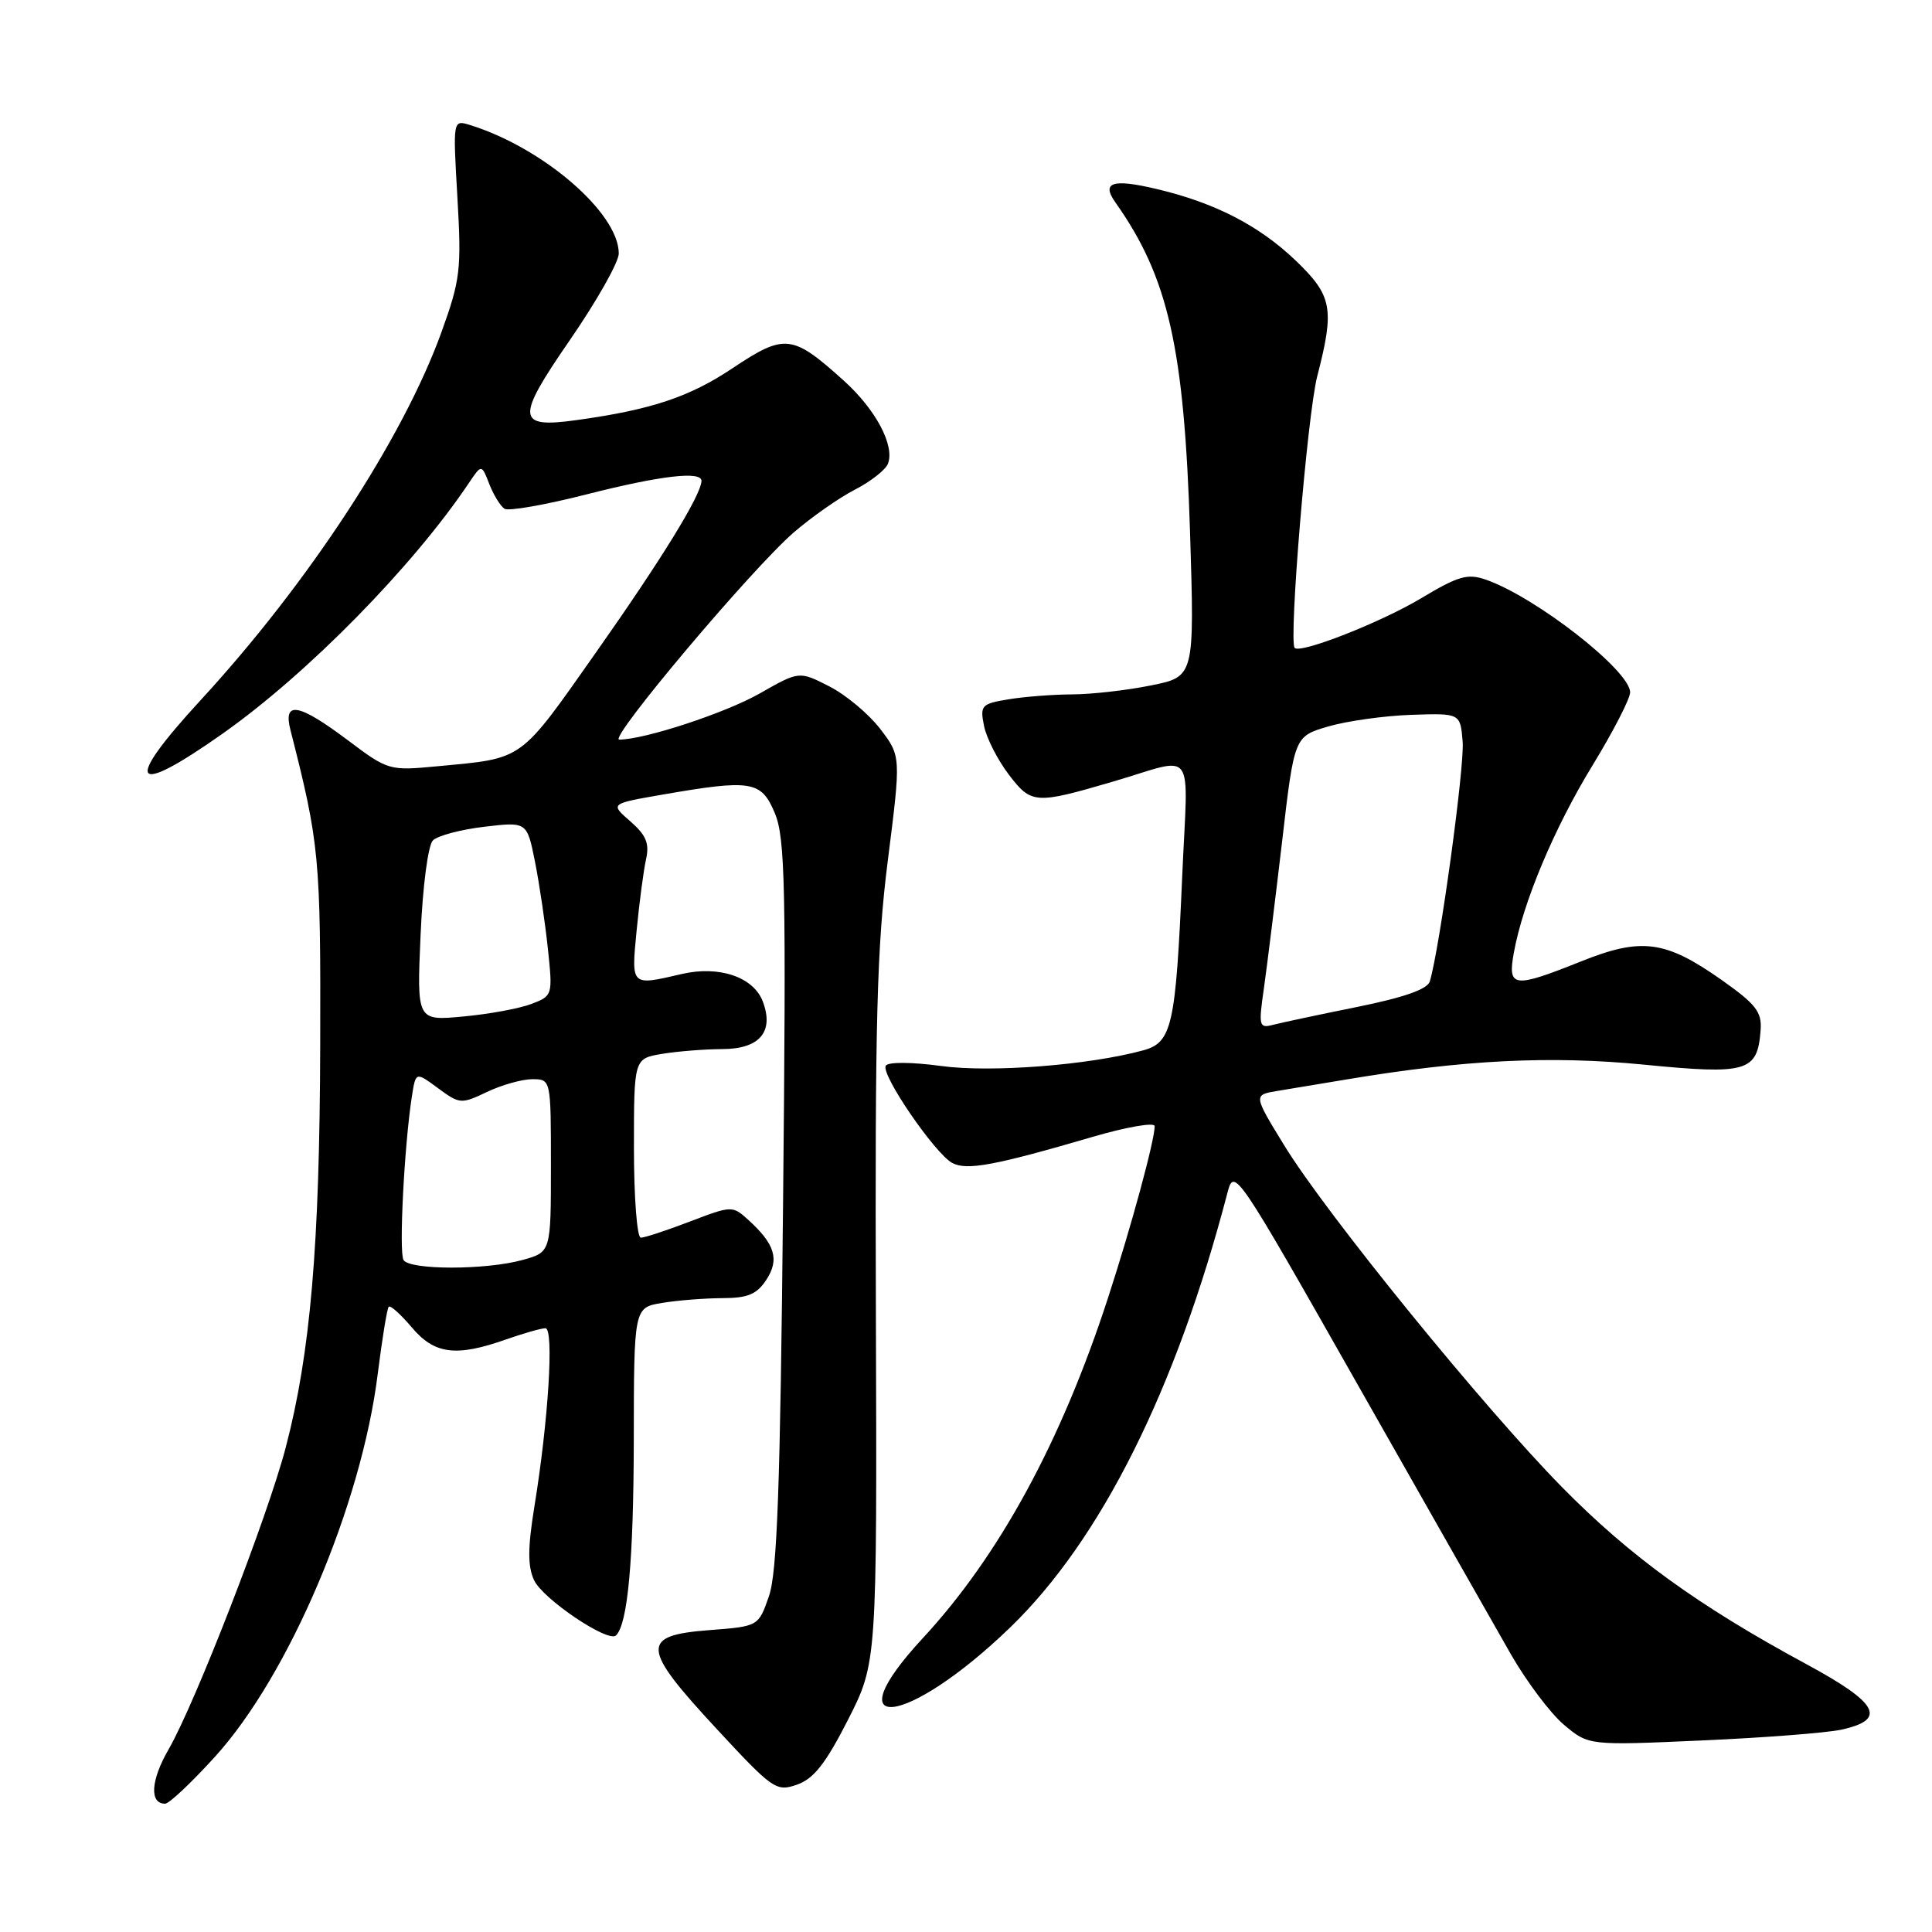 <?xml version="1.0" encoding="UTF-8" standalone="no"?>
<!DOCTYPE svg PUBLIC "-//W3C//DTD SVG 1.1//EN" "http://www.w3.org/Graphics/SVG/1.1/DTD/svg11.dtd" >
<svg xmlns="http://www.w3.org/2000/svg" xmlns:xlink="http://www.w3.org/1999/xlink" version="1.1" viewBox="0 0 256 256">
 <g >
 <path fill="currentColor"
d=" M 28.51 232.75 C 38.30 221.97 47.90 199.37 50.05 182.06 C 50.64 177.38 51.29 173.37 51.51 173.15 C 51.74 172.93 53.10 174.16 54.55 175.87 C 57.56 179.45 60.42 179.82 67.00 177.50 C 69.34 176.68 71.71 176.00 72.27 176.00 C 73.43 176.00 72.67 188.25 70.80 199.69 C 69.93 205.07 69.91 207.52 70.76 209.37 C 71.89 211.85 80.61 217.73 81.63 216.70 C 83.19 215.14 83.95 206.71 83.98 190.88 C 84.00 173.26 84.00 173.26 87.75 172.64 C 89.81 172.30 93.40 172.02 95.73 172.01 C 99.09 172.00 100.28 171.51 101.55 169.57 C 103.31 166.87 102.69 164.84 99.11 161.60 C 97.07 159.75 96.92 159.75 91.42 161.86 C 88.34 163.04 85.41 164.00 84.91 164.00 C 84.41 164.00 84.00 158.66 84.00 152.13 C 84.00 140.26 84.00 140.26 87.75 139.64 C 89.81 139.30 93.40 139.02 95.71 139.01 C 100.66 139.00 102.60 136.71 101.07 132.69 C 99.84 129.46 95.28 127.91 90.34 129.06 C 83.54 130.64 83.64 130.73 84.36 123.25 C 84.72 119.54 85.28 115.30 85.61 113.83 C 86.07 111.75 85.61 110.65 83.52 108.83 C 80.84 106.50 80.84 106.50 87.67 105.31 C 99.59 103.24 100.87 103.45 102.67 107.75 C 104.04 111.03 104.18 117.47 103.76 159.50 C 103.39 197.00 102.98 208.38 101.89 211.50 C 100.50 215.50 100.50 215.50 94.00 216.00 C 84.84 216.70 84.94 218.28 94.87 228.99 C 102.41 237.13 102.85 237.44 105.62 236.47 C 107.82 235.70 109.41 233.68 112.36 227.89 C 116.21 220.31 116.21 220.31 116.06 174.00 C 115.93 135.27 116.19 125.45 117.65 113.95 C 119.39 100.20 119.39 100.20 116.64 96.59 C 115.12 94.61 112.09 92.07 109.89 90.95 C 105.90 88.91 105.90 88.91 100.70 91.87 C 96.15 94.47 85.39 98.00 82.05 98.00 C 80.54 98.00 99.65 75.32 105.20 70.53 C 107.57 68.49 111.21 65.94 113.30 64.87 C 115.39 63.79 117.35 62.25 117.66 61.44 C 118.58 59.04 116.05 54.27 111.83 50.46 C 104.98 44.28 104.00 44.17 97.08 48.78 C 91.36 52.61 86.28 54.30 76.37 55.67 C 68.42 56.77 68.31 55.49 75.52 45.05 C 79.08 39.88 82.00 34.72 81.99 33.58 C 81.98 28.21 71.94 19.56 62.26 16.56 C 60.01 15.87 60.01 15.87 60.61 26.18 C 61.16 35.72 61.00 37.07 58.50 44.00 C 53.40 58.11 40.85 77.29 26.57 92.79 C 16.25 104.00 17.41 105.74 29.50 97.21 C 40.75 89.28 54.74 75.03 62.15 63.97 C 63.81 61.50 63.81 61.50 64.84 64.15 C 65.41 65.61 66.32 67.08 66.86 67.42 C 67.40 67.75 72.27 66.90 77.67 65.52 C 87.57 63.00 93.04 62.37 92.95 63.75 C 92.84 65.70 87.66 74.11 79.00 86.41 C 68.72 101.01 69.51 100.44 58.00 101.53 C 51.57 102.14 51.44 102.11 46.07 98.07 C 39.54 93.17 37.48 92.82 38.49 96.75 C 42.33 111.81 42.50 113.59 42.43 138.50 C 42.36 165.03 41.14 179.28 37.86 191.80 C 35.47 200.95 25.86 225.70 22.33 231.82 C 19.97 235.90 19.78 239.00 21.88 239.00 C 22.41 239.00 25.39 236.19 28.51 232.75 Z  M 243.99 229.19 C 250.09 227.85 248.93 225.68 239.30 220.48 C 225.01 212.75 216.03 206.25 207.00 197.08 C 196.58 186.49 175.68 160.79 170.15 151.74 C 166.07 145.08 166.07 145.08 169.28 144.55 C 171.05 144.26 175.20 143.57 178.50 143.02 C 193.96 140.43 205.46 139.86 217.82 141.07 C 231.54 142.42 232.88 142.03 233.29 136.50 C 233.47 134.08 232.67 133.06 228.11 129.84 C 220.67 124.60 217.51 124.18 209.50 127.39 C 200.52 130.98 199.75 130.89 200.59 126.25 C 201.79 119.60 205.94 109.71 211.04 101.38 C 213.77 96.91 216.00 92.57 216.00 91.74 C 216.00 88.87 203.52 79.12 196.89 76.81 C 194.46 75.96 193.23 76.32 188.28 79.29 C 182.93 82.49 172.29 86.66 171.55 85.85 C 170.74 84.97 173.24 54.89 174.54 49.86 C 176.86 40.89 176.54 39.18 171.69 34.53 C 166.82 29.87 160.97 26.86 153.20 25.03 C 147.42 23.66 145.91 24.16 147.78 26.80 C 154.81 36.72 156.92 46.06 157.69 70.58 C 158.28 89.67 158.28 89.67 152.47 90.83 C 149.28 91.48 144.60 92.00 142.08 92.01 C 139.56 92.02 135.77 92.31 133.65 92.66 C 130.04 93.25 129.84 93.47 130.39 96.19 C 130.71 97.79 132.19 100.69 133.68 102.65 C 136.66 106.55 137.17 106.59 147.50 103.56 C 158.64 100.29 157.41 98.60 156.65 116.09 C 155.79 135.95 155.30 138.14 151.47 139.18 C 144.28 141.14 131.29 142.15 124.71 141.25 C 120.79 140.72 117.68 140.70 117.37 141.21 C 116.67 142.34 123.88 152.86 126.18 154.10 C 128.11 155.13 131.83 154.43 144.75 150.65 C 149.29 149.32 153.00 148.68 153.00 149.22 C 153.00 151.10 149.90 162.53 146.81 172.00 C 140.61 191.05 132.41 206.12 122.29 217.05 C 110.26 230.04 120.18 228.84 133.84 215.66 C 145.87 204.04 155.84 184.10 162.64 158.06 C 163.53 154.67 163.75 154.99 179.95 183.56 C 188.98 199.48 198.08 215.49 200.17 219.15 C 202.26 222.80 205.44 227.03 207.23 228.54 C 210.50 231.29 210.50 231.29 225.50 230.62 C 233.75 230.26 242.07 229.61 243.99 229.19 Z  M 53.47 166.96 C 52.84 165.94 53.57 151.76 54.58 145.25 C 55.09 142.01 55.09 142.01 58.04 144.19 C 60.90 146.30 61.11 146.32 64.53 144.69 C 66.48 143.76 69.18 143.00 70.53 143.00 C 73.00 143.00 73.00 143.00 73.00 154.45 C 73.00 165.91 73.00 165.91 69.25 166.95 C 64.39 168.30 54.30 168.30 53.47 166.96 Z  M 55.73 123.88 C 56.01 117.40 56.72 112.01 57.36 111.36 C 57.99 110.73 61.05 109.92 64.17 109.55 C 69.83 108.88 69.83 108.88 70.89 114.19 C 71.47 117.11 72.24 122.30 72.60 125.73 C 73.25 131.89 73.22 131.96 70.41 133.03 C 68.84 133.63 64.79 134.38 61.40 134.69 C 55.23 135.27 55.23 135.27 55.73 123.88 Z  M 167.48 130.91 C 167.90 127.93 168.98 119.22 169.88 111.54 C 171.50 97.58 171.50 97.58 176.00 96.26 C 178.47 95.54 183.43 94.84 187.00 94.72 C 193.50 94.50 193.50 94.50 193.81 98.28 C 194.08 101.54 190.78 125.58 189.46 130.04 C 189.15 131.08 186.04 132.17 179.81 133.43 C 174.75 134.45 169.74 135.52 168.66 135.80 C 166.83 136.28 166.75 135.96 167.48 130.91 Z "/>
</g>
</svg>